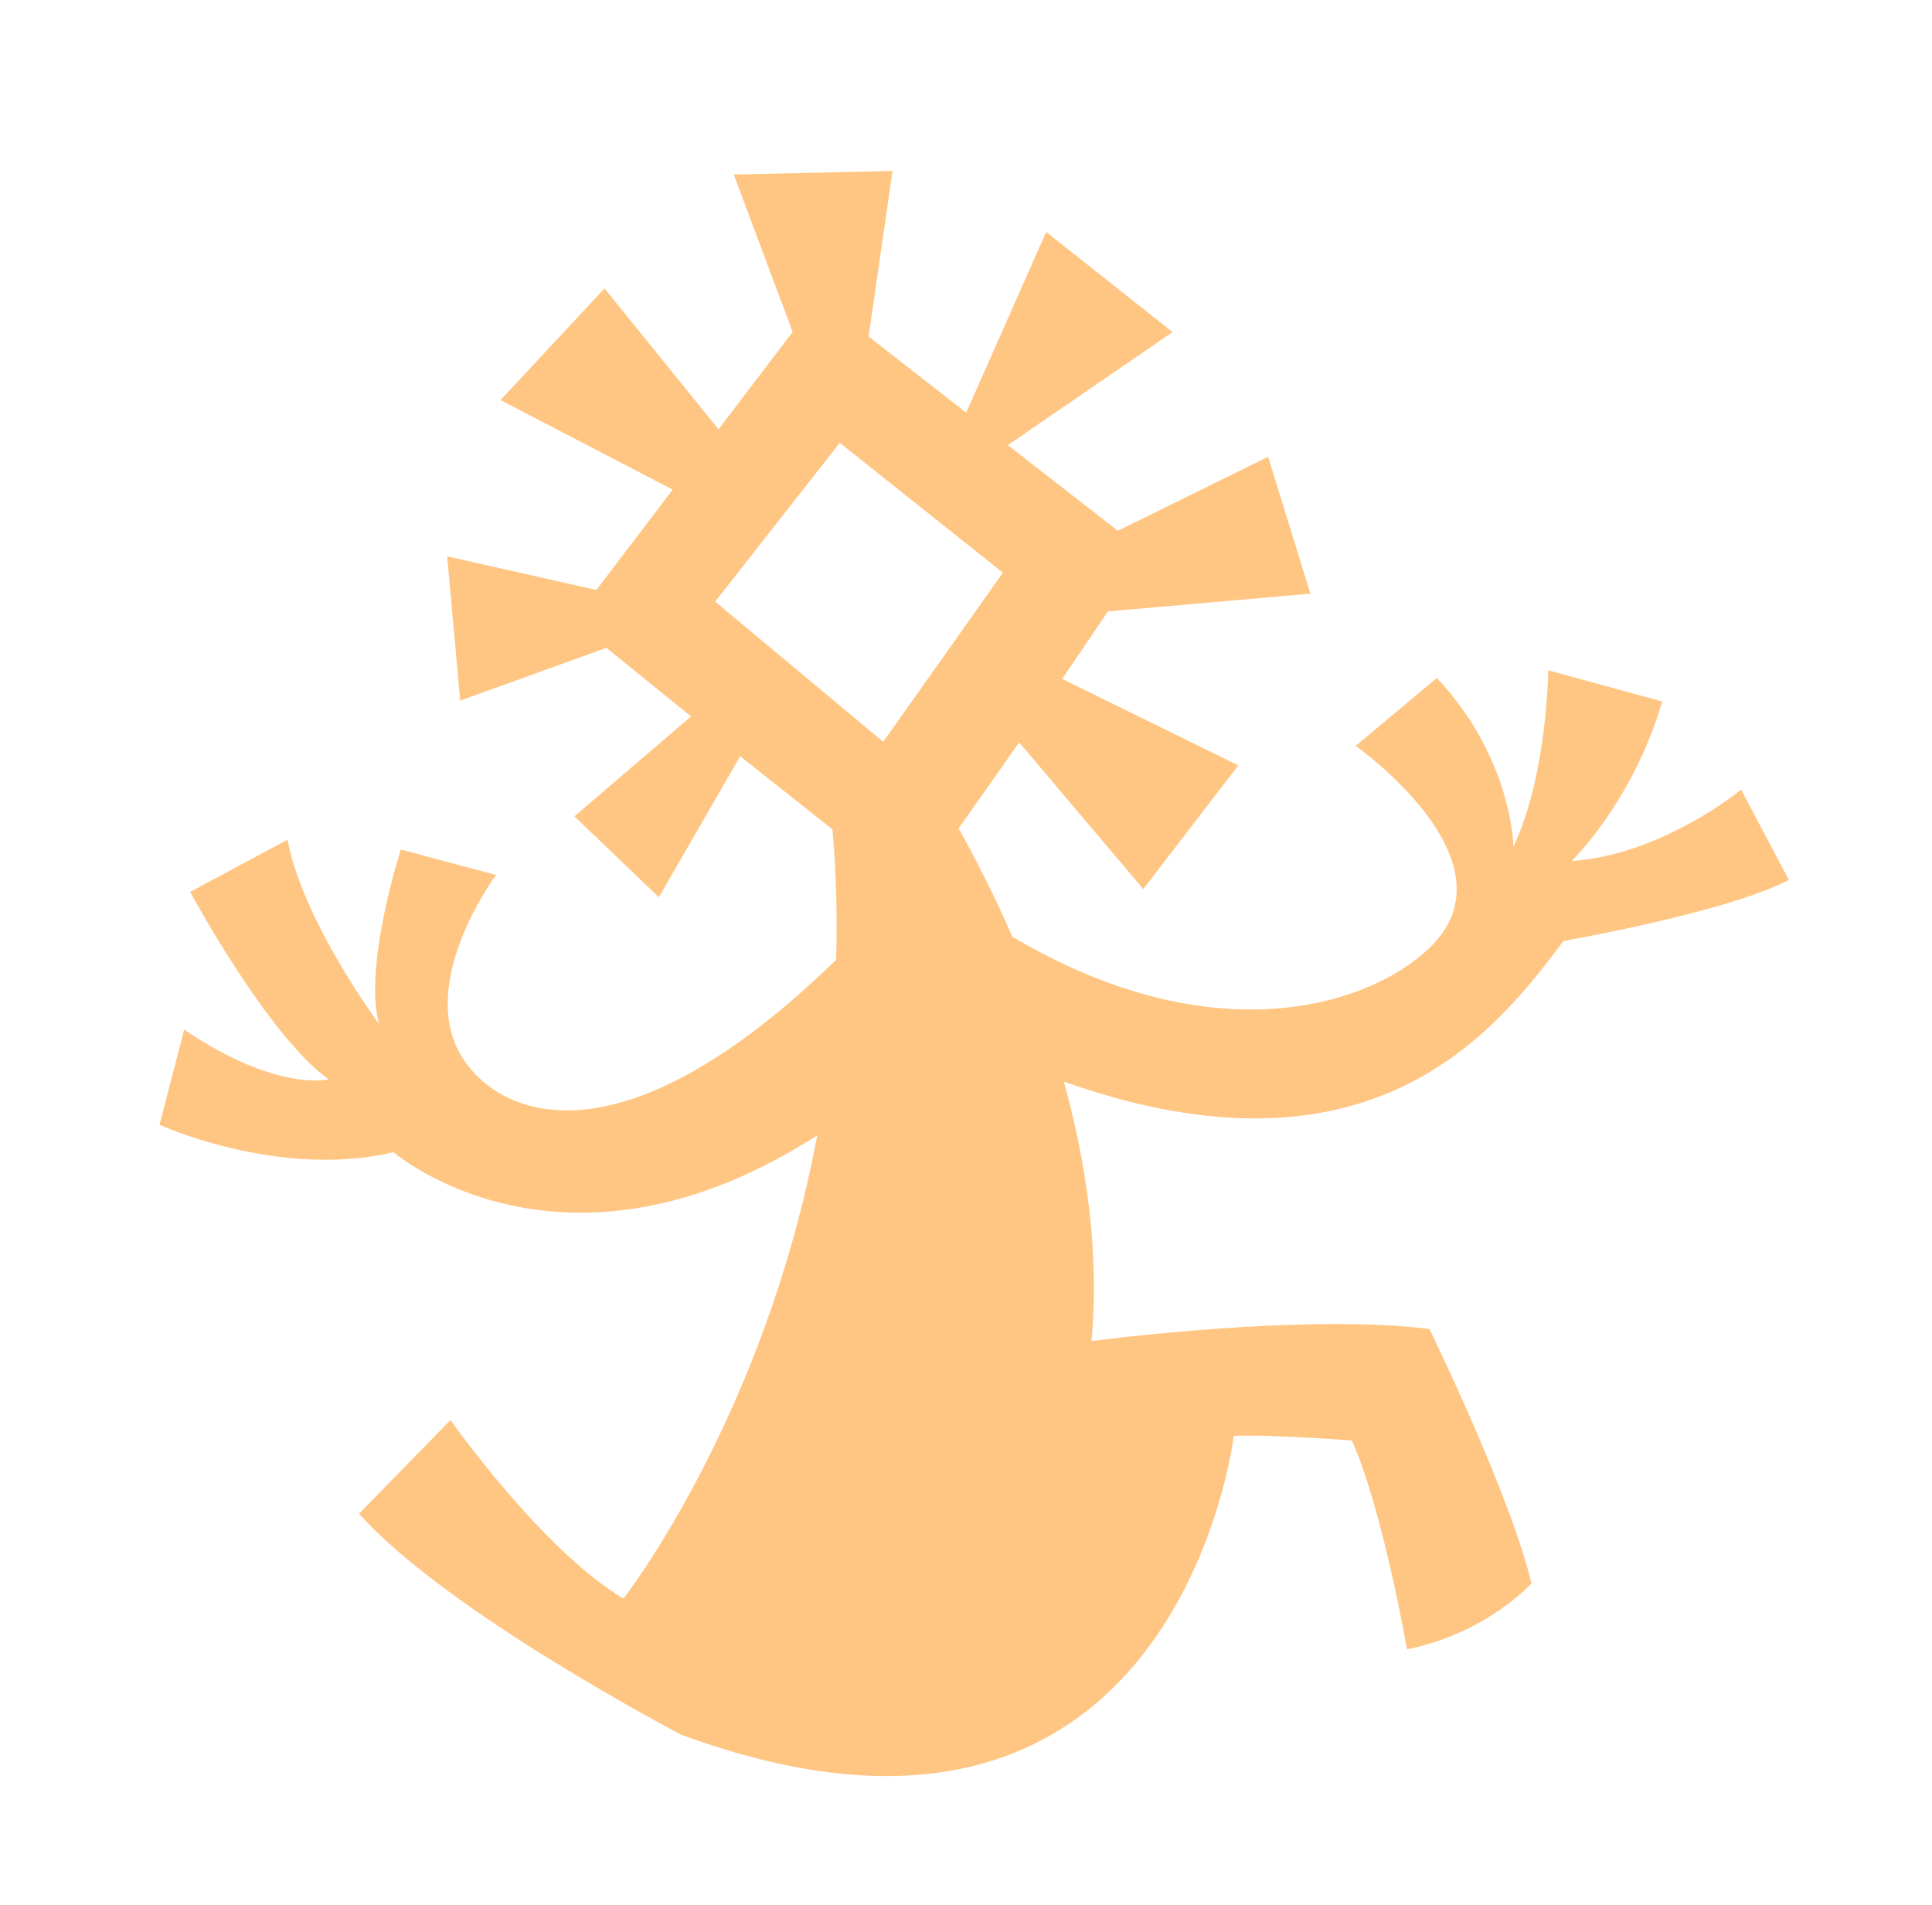 <svg width="141" height="139" viewBox="0 0 141 139" fill="none" xmlns="http://www.w3.org/2000/svg">
<path d="M45.497 116.664C45.497 116.664 55.796 103.502 59.641 82.853C41.113 94.796 28.724 84.091 28.724 84.091C20.305 86.061 11.64 82.085 11.64 82.085L13.443 75.135C20.158 79.717 23.997 78.777 23.997 78.777C19.521 75.588 13.877 65.087 13.877 65.087L20.984 61.281C22.094 67.229 27.663 74.724 27.663 74.724C26.494 70.562 29.251 61.996 29.251 61.996L36.208 63.855C36.208 63.855 30.209 71.891 33.843 77.34C36.673 81.581 45.437 85.213 61.022 70.046C61.115 66.98 61.037 63.804 60.756 60.53L54.021 55.19L48.084 65.48L41.92 59.578L50.431 52.284L44.254 47.281L33.587 51.13L32.633 40.601L43.523 43.056L49.094 35.733L36.525 29.198L44.118 21.047L52.44 31.334L57.849 24.225L53.549 12.739L65.14 12.474L63.39 24.561L70.514 30.113L76.352 16.927L85.578 24.235L73.557 32.483L81.581 38.735L92.548 33.335L95.637 43.325L80.861 44.62L77.523 49.545L90.373 55.858L83.439 64.89L74.382 54.179L69.96 60.456C70.98 62.267 72.414 64.994 73.877 68.359C89.261 77.464 100.815 72.975 104.665 68.834C110.503 62.556 98.935 54.437 98.935 54.437L104.863 49.478C110.391 55.357 110.452 61.8 110.452 61.8C112.939 56.51 112.992 48.92 112.992 48.92L121.313 51.194C119.156 58.549 114.701 62.837 114.701 62.837C121.317 62.383 127.069 57.627 127.069 57.627L130.555 64.215C125.971 66.615 114.105 68.669 114.105 68.669C109.018 75.5 99.915 86.822 77.641 78.937C79.255 84.782 80.26 91.328 79.659 97.869C79.659 97.869 95.06 95.819 104.324 96.989C104.324 96.989 110.236 109.096 111.768 115.557C111.768 115.557 108.478 119.215 102.684 120.363C102.684 120.363 100.919 110.191 98.661 105.127C98.661 105.127 92.659 104.671 90.041 104.794C90.041 104.794 85.902 139.924 49.724 126.6C49.724 126.6 32.657 117.707 26.204 110.468L32.878 103.633C32.878 103.633 39.519 113.089 45.497 116.664ZM73.191 41.793L61.288 32.319L52.195 43.907L64.459 54.136L73.191 41.793Z" fill="#FFC683"/>
</svg>
